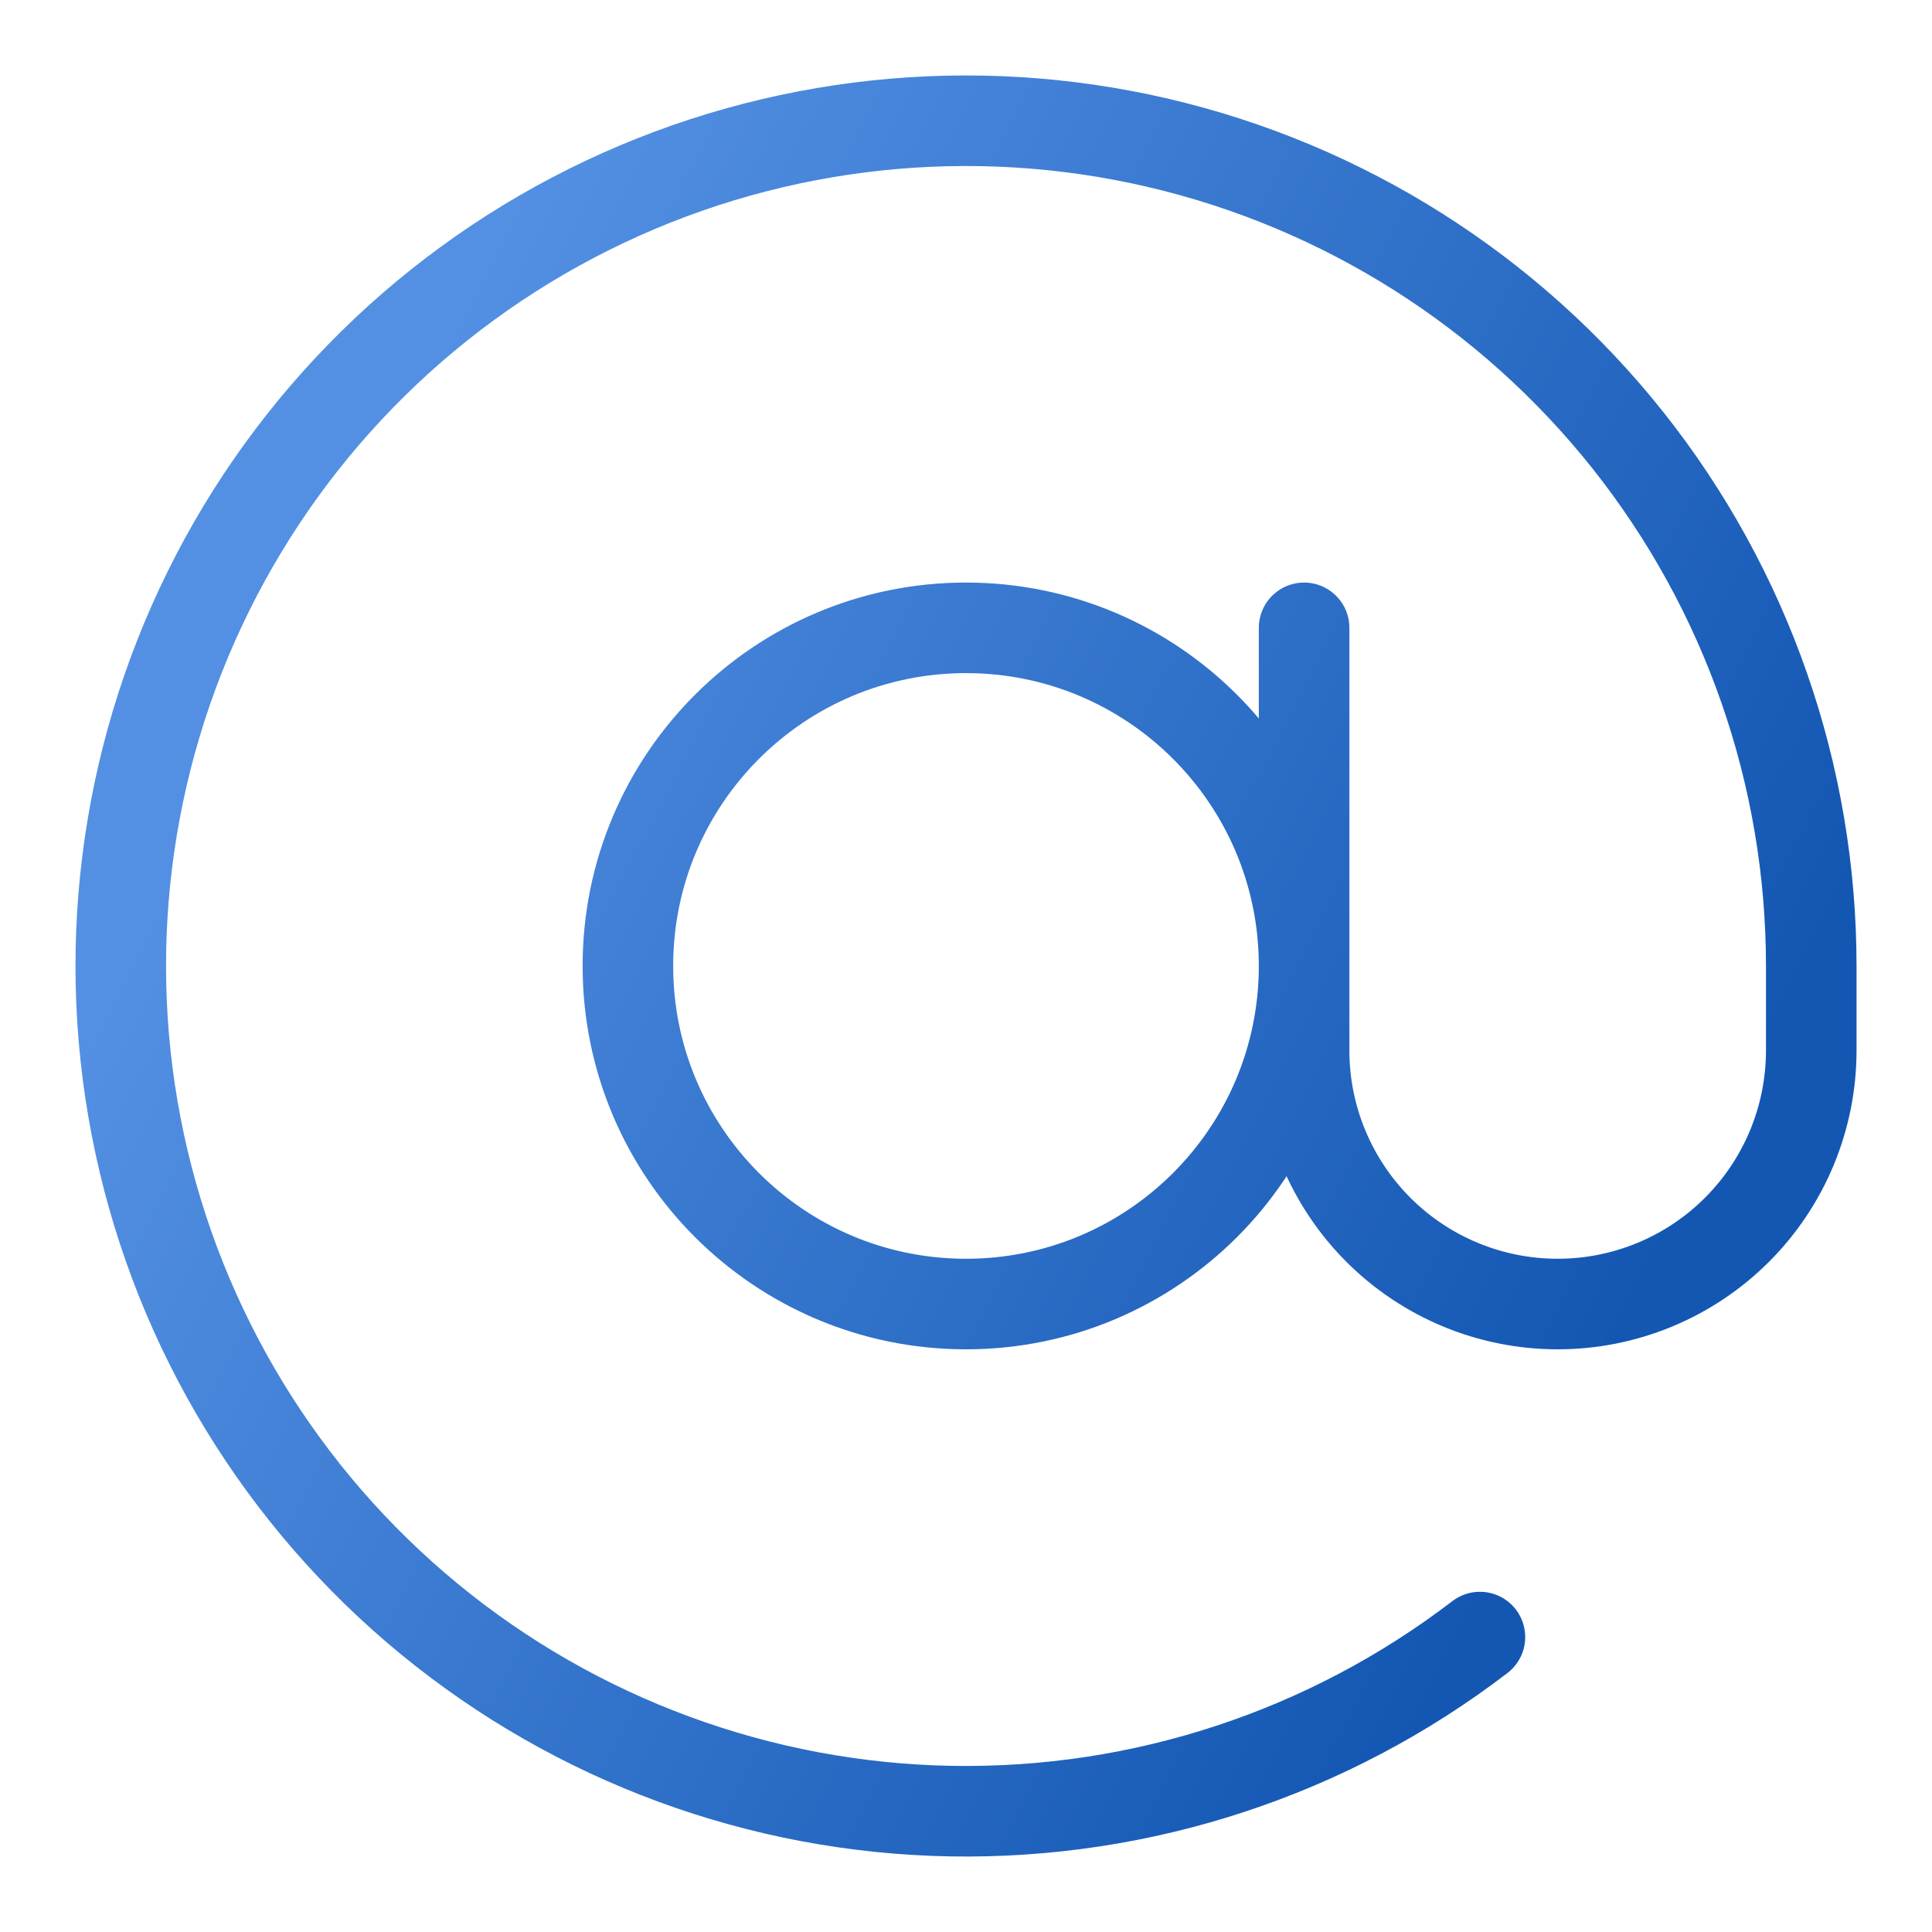 <svg width="32" height="32" viewBox="0 0 32 32" fill="none" xmlns="http://www.w3.org/2000/svg">
<path d="M21.6 10.399V17.399C21.6 18.513 22.043 19.581 22.83 20.369C23.618 21.157 24.686 21.599 25.8 21.599C26.914 21.599 27.982 21.157 28.77 20.369C29.558 19.581 30 18.513 30 17.399V15.999C30 12.839 28.931 9.773 26.967 7.297C25.002 4.822 22.259 3.084 19.182 2.366C16.105 1.648 12.875 1.992 10.018 3.342C7.161 4.692 4.845 6.969 3.447 9.802C2.048 12.636 1.649 15.859 2.314 18.948C2.979 22.037 4.67 24.81 7.111 26.816C9.552 28.822 12.6 29.944 15.759 29.998C18.919 30.052 22.003 29.036 24.512 27.115M21.6 15.999C21.6 19.092 19.093 21.599 16 21.599C12.907 21.599 10.4 19.092 10.4 15.999C10.4 12.906 12.907 10.399 16 10.399C19.093 10.399 21.6 12.906 21.6 15.999Z" stroke="url(#paint0_linear_1690_229)" stroke-linecap="round" stroke-linejoin="round" stroke-width="1.5"/>
<defs>
<linearGradient id="paint0_linear_1690_229" x1="2" y1="16" x2="24.168" y2="27.37" gradientUnits="userSpaceOnUse">
<stop stop-color="#5390E3"/>
<stop offset="1" stop-color="#1357B3"/>
</linearGradient>
</defs>
</svg>
